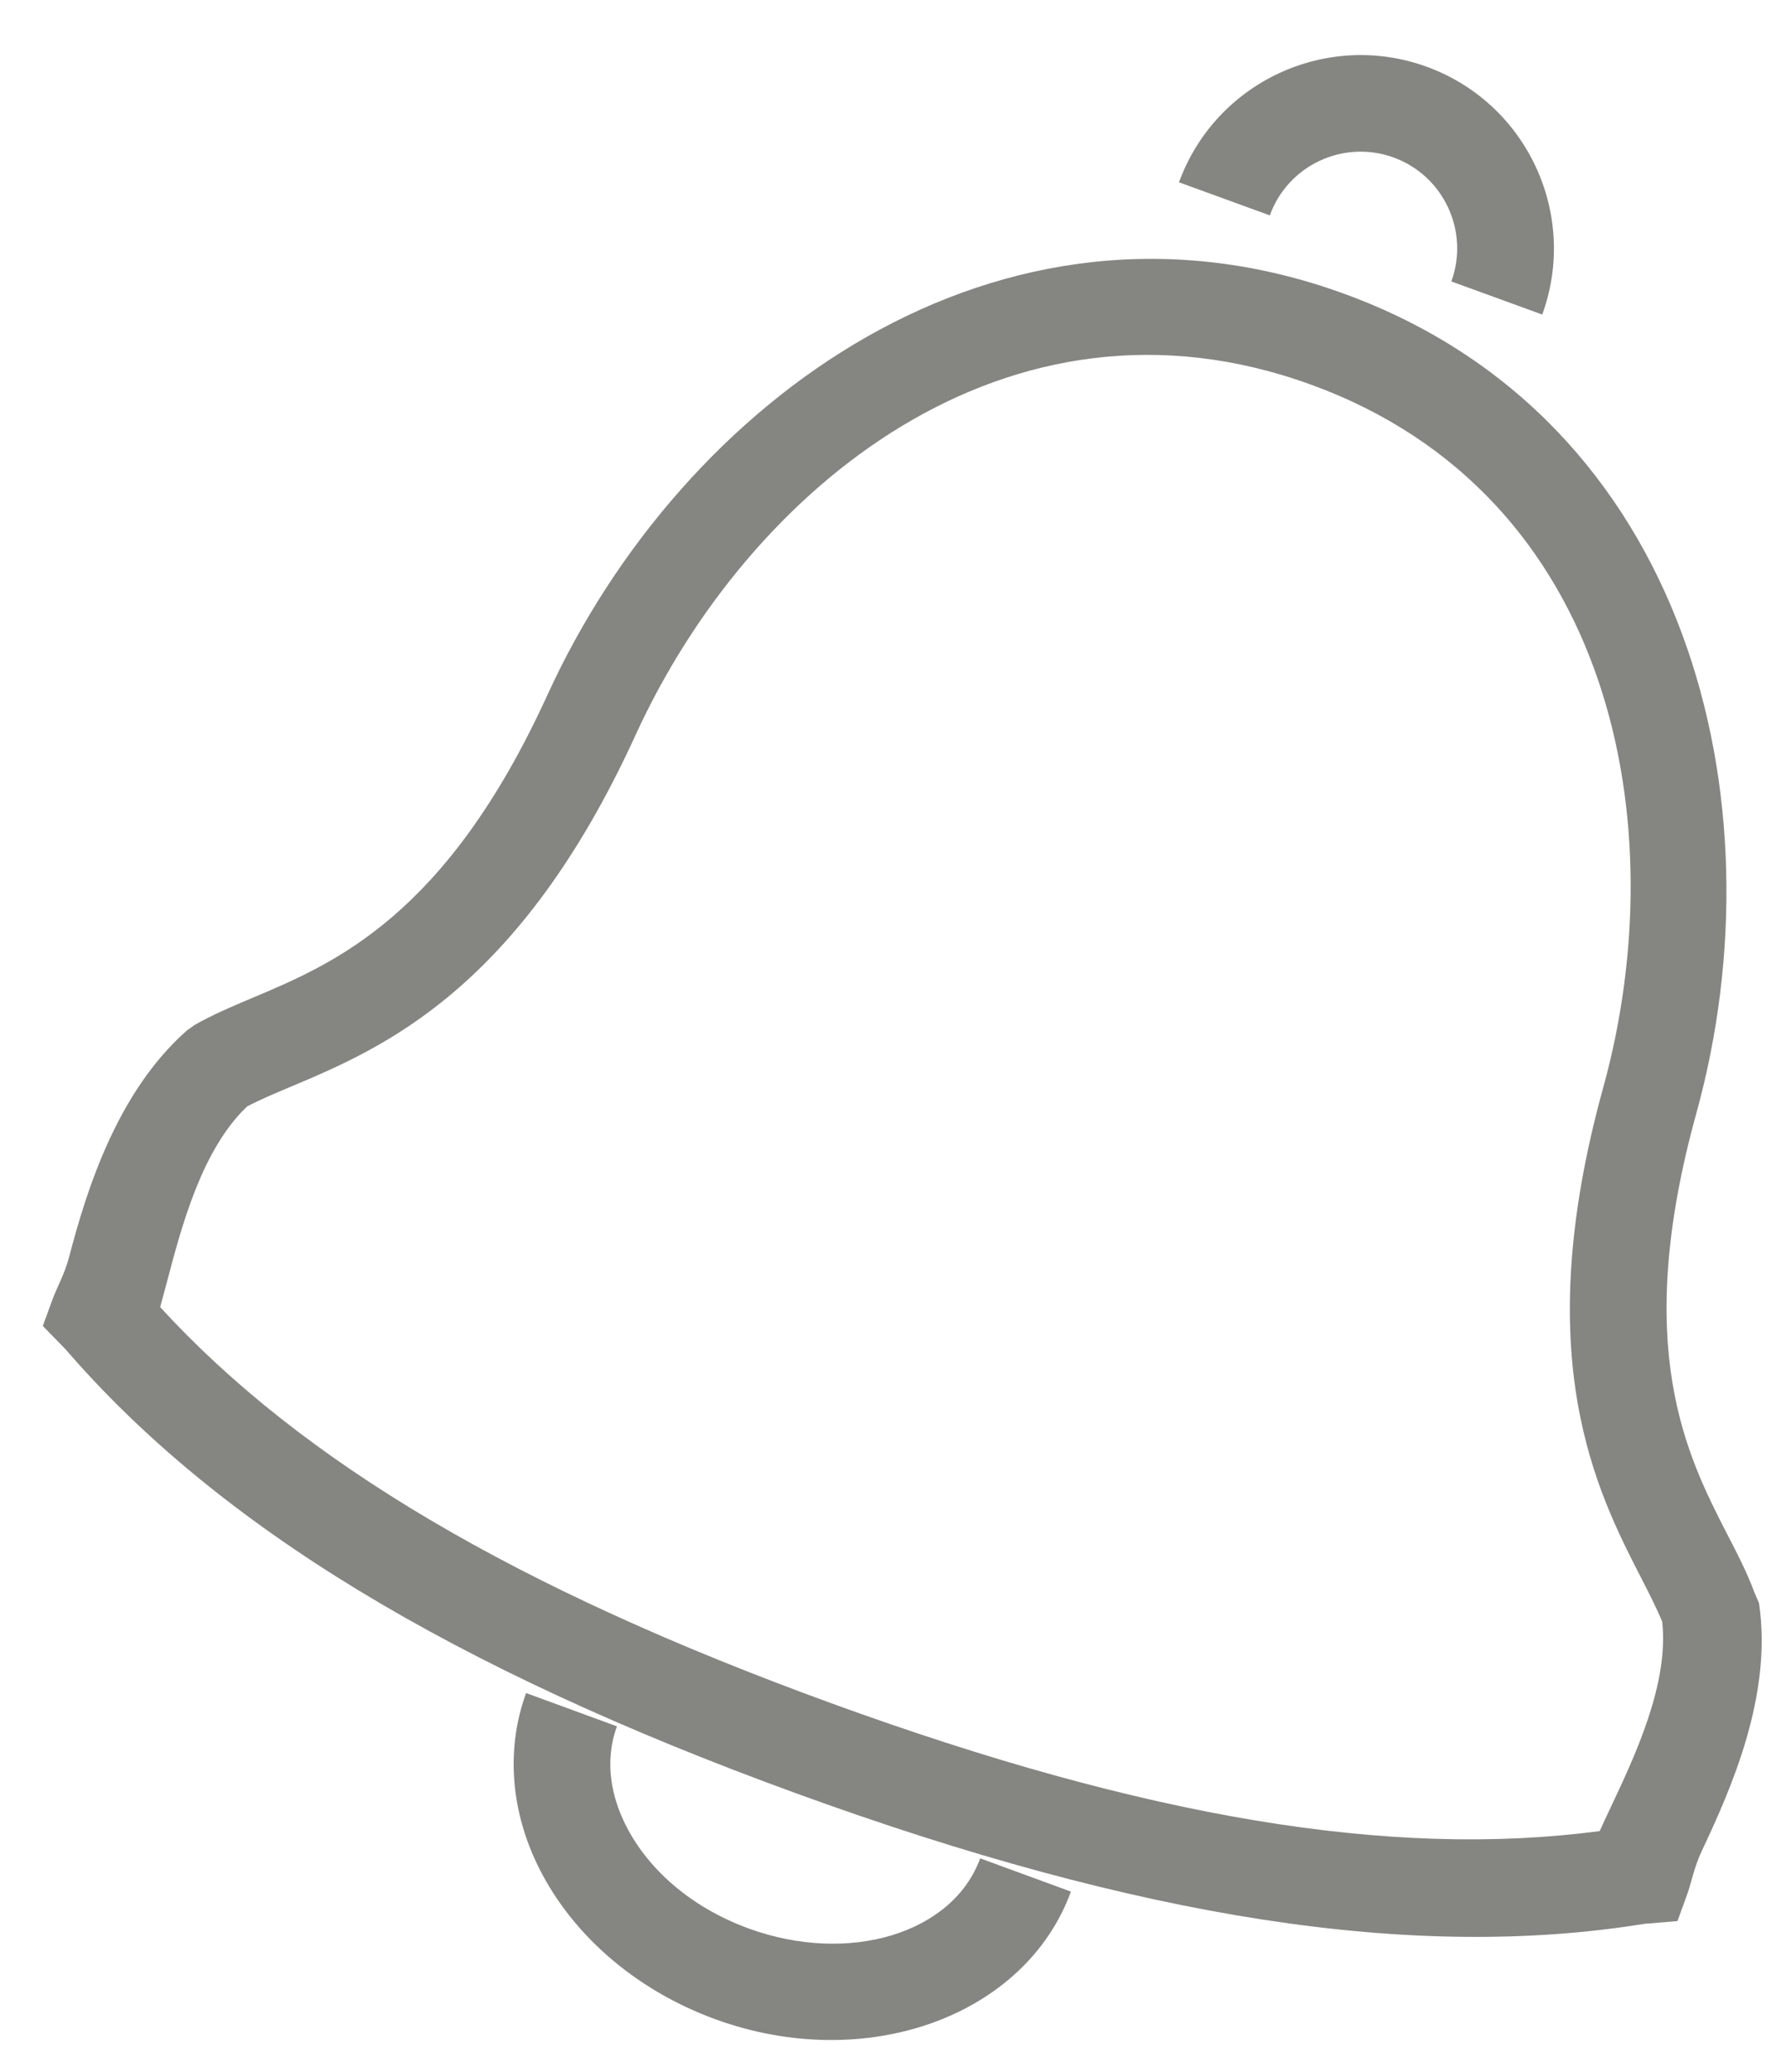 <?xml version="1.0" encoding="UTF-8"?>
<svg width="25px" height="29px" viewBox="0 0 25 29" version="1.1" xmlns="http://www.w3.org/2000/svg" xmlns:xlink="http://www.w3.org/1999/xlink">
    <!-- Generator: Sketch 45.1 (43504) - http://www.bohemiancoding.com/sketch -->
    <title>notification</title>
    <desc>Created with Sketch.</desc>
    <defs></defs>
    <g id="Page-1" stroke="none" stroke-width="1" fill="none" fill-rule="evenodd">
        <g id="notification" transform="translate(-3, -4)" fill-rule="nonzero" fill="#858582">
            <g id="Group" transform="translate(17.863, 18.976) rotate(20) translate(-17.863, -18.976) translate(4.863, 3.976)">
                <path d="M12.996,1.41 C13.742,1.41 14.349,2.017 14.349,2.764 L15.703,2.764 C15.703,1.271 14.49,0.058 12.997,0.058 C11.505,0.058 10.292,1.271 10.292,2.764 L11.645,2.764 C11.643,2.017 12.25,1.41 12.996,1.41 Z" id="Shape"></path>
                <path d="M12.991,27.79 C12.136,27.79 11.349,27.492 10.829,26.971 C10.582,26.724 10.29,26.314 10.29,25.762 L8.936,25.759 C8.935,26.552 9.266,27.322 9.871,27.928 C10.642,28.7 11.779,29.143 12.99,29.143 C15.227,29.143 17.049,27.626 17.053,25.762 L15.7,25.759 C15.699,26.88 14.483,27.79 12.991,27.79 Z" id="Shape"></path>
                <path d="M25.156,22.21 C25.243,21.26 25.346,19.823 24.723,18.674 L24.616,18.561 C24.43,18.34 24.21,18.136 23.977,17.922 C23.067,17.078 21.82,15.922 21.553,12.524 C21.19,8.009 18.134,3.439 12.996,3.439 C7.859,3.439 4.802,8.009 4.439,12.524 C4.17,15.921 2.925,17.076 2.015,17.92 C1.782,18.136 1.563,18.34 1.377,18.56 L1.3,18.673 C0.677,19.822 0.749,21.257 0.837,22.209 C0.861,22.46 0.822,22.678 0.822,22.849 L0.822,23.245 L1.227,23.44 C4.09,25.04 7.842,25.785 12.966,25.785 C18.092,25.785 21.887,25.04 24.751,23.44 L25.172,23.246 L25.172,22.85 C25.172,22.68 25.133,22.46 25.156,22.21 Z M23.748,22.085 C23.737,22.209 23.726,22.326 23.718,22.435 C21.105,23.796 17.684,24.432 12.997,24.432 C8.311,24.432 4.889,23.796 2.275,22.435 C2.266,22.326 2.256,22.209 2.245,22.085 C2.17,21.272 2.068,20.165 2.458,19.38 C2.586,19.238 2.749,19.086 2.937,18.912 C3.949,17.974 5.479,16.554 5.79,12.632 C6.093,8.857 8.479,4.793 12.997,4.793 C17.516,4.793 19.902,8.857 20.205,12.632 C20.515,16.555 22.047,17.975 23.059,18.913 C23.247,19.088 23.41,19.24 23.538,19.381 C23.925,20.164 23.823,21.272 23.748,22.085 Z" id="Shape"></path>
            </g>
        </g>
    </g>
</svg>